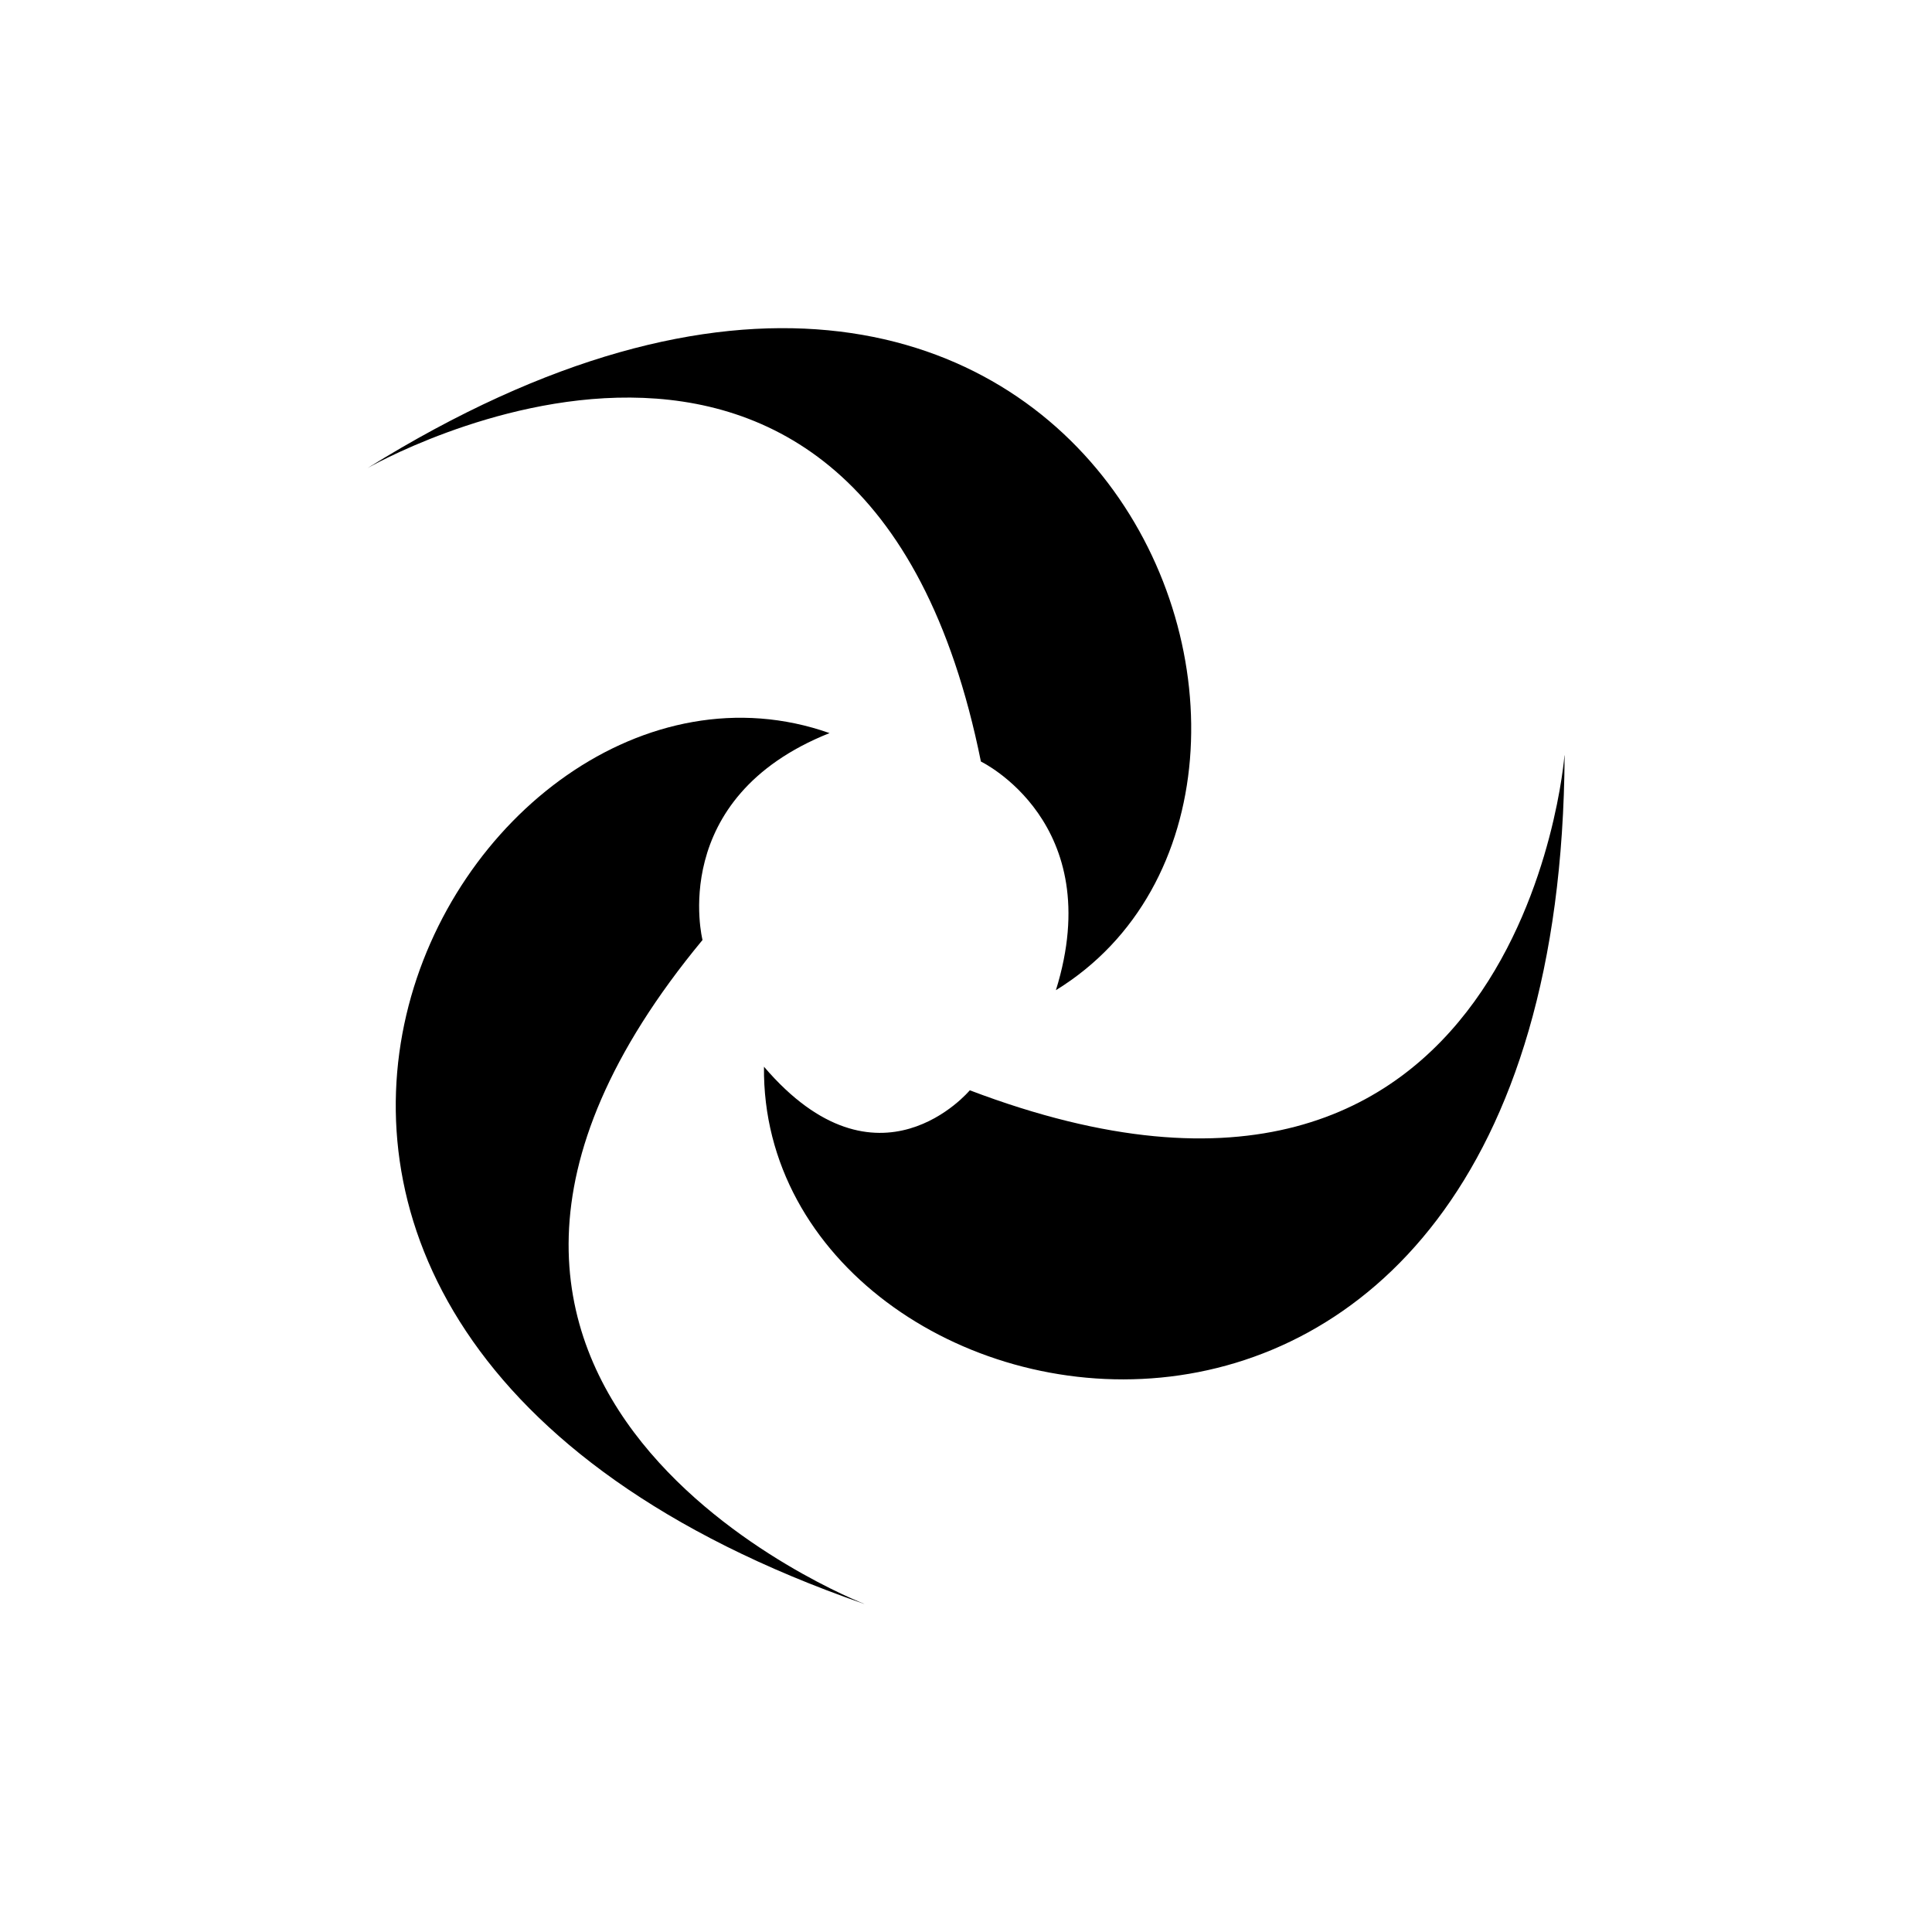<?xml version="1.0" encoding="UTF-8" standalone="no"?>
<svg
   xmlns:dc="http://purl.org/dc/elements/1.1/"
   xmlns:cc="http://creativecommons.org/ns#"
   xmlns:rdf="http://www.w3.org/1999/02/22-rdf-syntax-ns#"
   xmlns:svg="http://www.w3.org/2000/svg"
   xmlns="http://www.w3.org/2000/svg"
   xmlns:sodipodi="http://sodipodi.sourceforge.net/DTD/sodipodi-0.dtd"
   xmlns:inkscape="http://www.inkscape.org/namespaces/inkscape"
   sodipodi:docname="galaxymap.svg"
   inkscape:version="1.0 (4035a4fb49, 2020-05-01)"
   id="svg8"
   version="1.1"
   viewBox="0 0 12.7 12.7"
   height="48"
   width="48">
  <defs
     id="defs2" />
  <sodipodi:namedview
     inkscape:window-maximized="1"
     inkscape:window-y="-8"
     inkscape:window-x="-8"
     inkscape:window-height="1017"
     inkscape:window-width="1920"
     units="px"
     showgrid="false"
     inkscape:document-rotation="0"
     inkscape:current-layer="layer2"
     inkscape:document-units="mm"
     inkscape:cy="61.68729"
     inkscape:cx="124.96555"
     inkscape:zoom="2.8"
     inkscape:pageshadow="2"
     inkscape:pageopacity="0.0"
     borderopacity="1.0"
     bordercolor="#666666"
     pagecolor="#ffffff"
     id="base" />
  <g
     inkscape:label="Laag 2"
     id="layer2"
     inkscape:groupmode="layer">
    <path
       sodipodi:nodetypes="cccc"
       id="path848"
       d="m 2.416,3.077 c 0,0 3.263,-1.879 4.032,1.929 0,0 0.836,0.401 0.493,1.503 C 9.113,5.173 7.194,0.104 2.416,3.077 Z"
       style="fill-opacity:1;stroke:none;stroke-width:0.265;stroke-linecap:round;stroke-linejoin:miter;stroke-miterlimit:4;stroke-dasharray:none;stroke-opacity:1" />
    <path
       style="fill-opacity:1;stroke:none;stroke-width:0.265;stroke-linecap:round;stroke-linejoin:miter;stroke-miterlimit:4;stroke-dasharray:none;stroke-opacity:1"
       d="m 5.681,10.543 c 0,0 -3.541,-1.371 -1.063,-4.364 0,0 -0.237,-0.933 0.835,-1.36 -2.405,-0.848 -5.089,3.879 0.227,5.724 z"
       id="path848-5"
       sodipodi:nodetypes="cccc" />
    <path
       sodipodi:nodetypes="cccc"
       id="path848-5-4"
       d="m 10.284,4.966 c 0,0 -0.277,3.581 -3.909,2.201 0,0 -0.603,0.723 -1.353,-0.155 -0.027,2.55 5.232,3.581 5.263,-2.046 z"
       style="fill-opacity:1;stroke:none;stroke-width:0.265;stroke-linecap:round;stroke-linejoin:miter;stroke-miterlimit:4;stroke-dasharray:none;stroke-opacity:1" />
  </g>
</svg>
